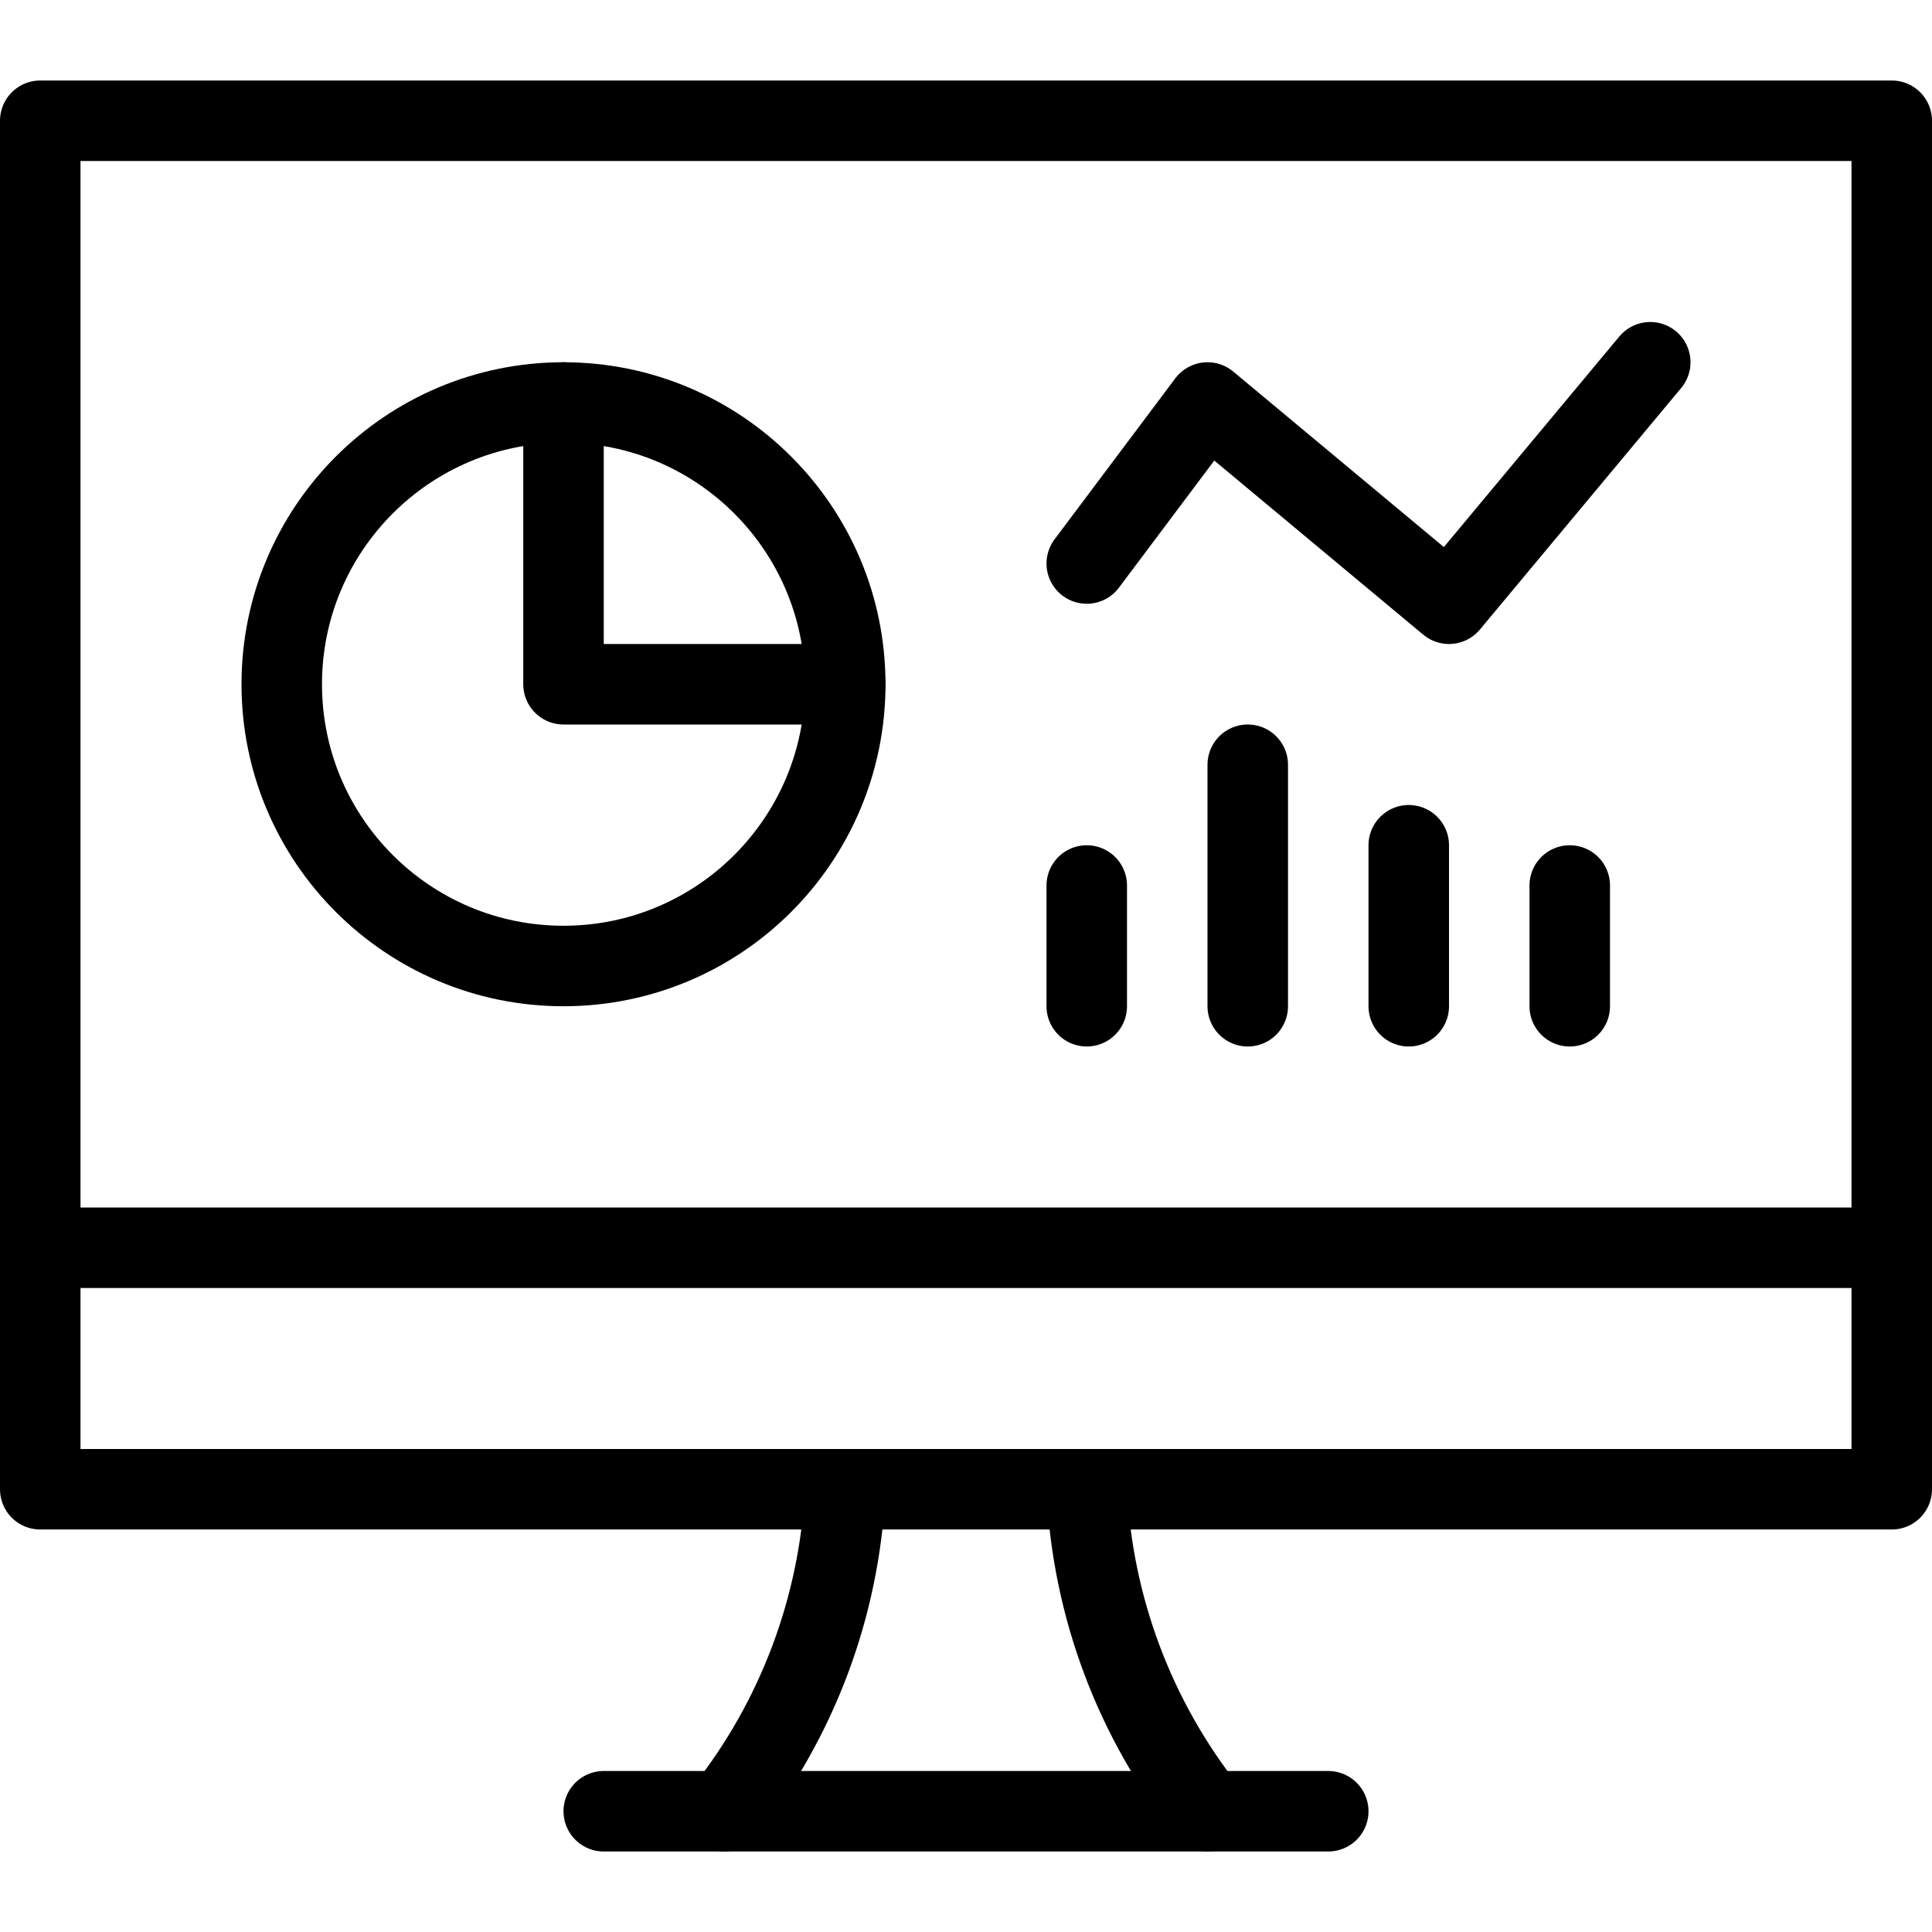 <?xml version="1.0" encoding="UTF-8"?><svg version="1.1" viewBox="0 0 24 24" xmlns="http://www.w3.org/2000/svg" xmlns:xlink="http://www.w3.org/1999/xlink"><g stroke-linecap="round" stroke-width="1" stroke="#000" fill="none" stroke-linejoin="round"><circle cx="7" cy="8.5" r="3.5"></circle><polyline points="7,5 7,8.5 10.5,8.5"></polyline><path d="M9 22.5l-9.38611e-08 1.18516e-07c.906-1.144 1.43-2.543 1.5-4"></path><path d="M15 22.5l-2.6672e-08-3.36781e-08c-.906-1.144-1.43-2.543-1.5-4"></path><line x1="7.5" x2="16.5" y1="22.5" y2="22.5"></line><line x1=".5" x2="23.5" y1="15.5" y2="15.5"></line><rect width="23" height="17" x=".5" y="1.5" rx=".552" ry="0"></rect><polyline points="13.5,7 15,5 18,7.5 20.5,4.5"></polyline><line x1="19.5" x2="19.5" y1="12.5" y2="11"></line><line x1="17.5" x2="17.5" y1="12.5" y2="10.5"></line><line x1="15.5" x2="15.5" y1="12.5" y2="9.5"></line><line x1="13.5" x2="13.5" y1="12.5" y2="11"></line></g></svg>